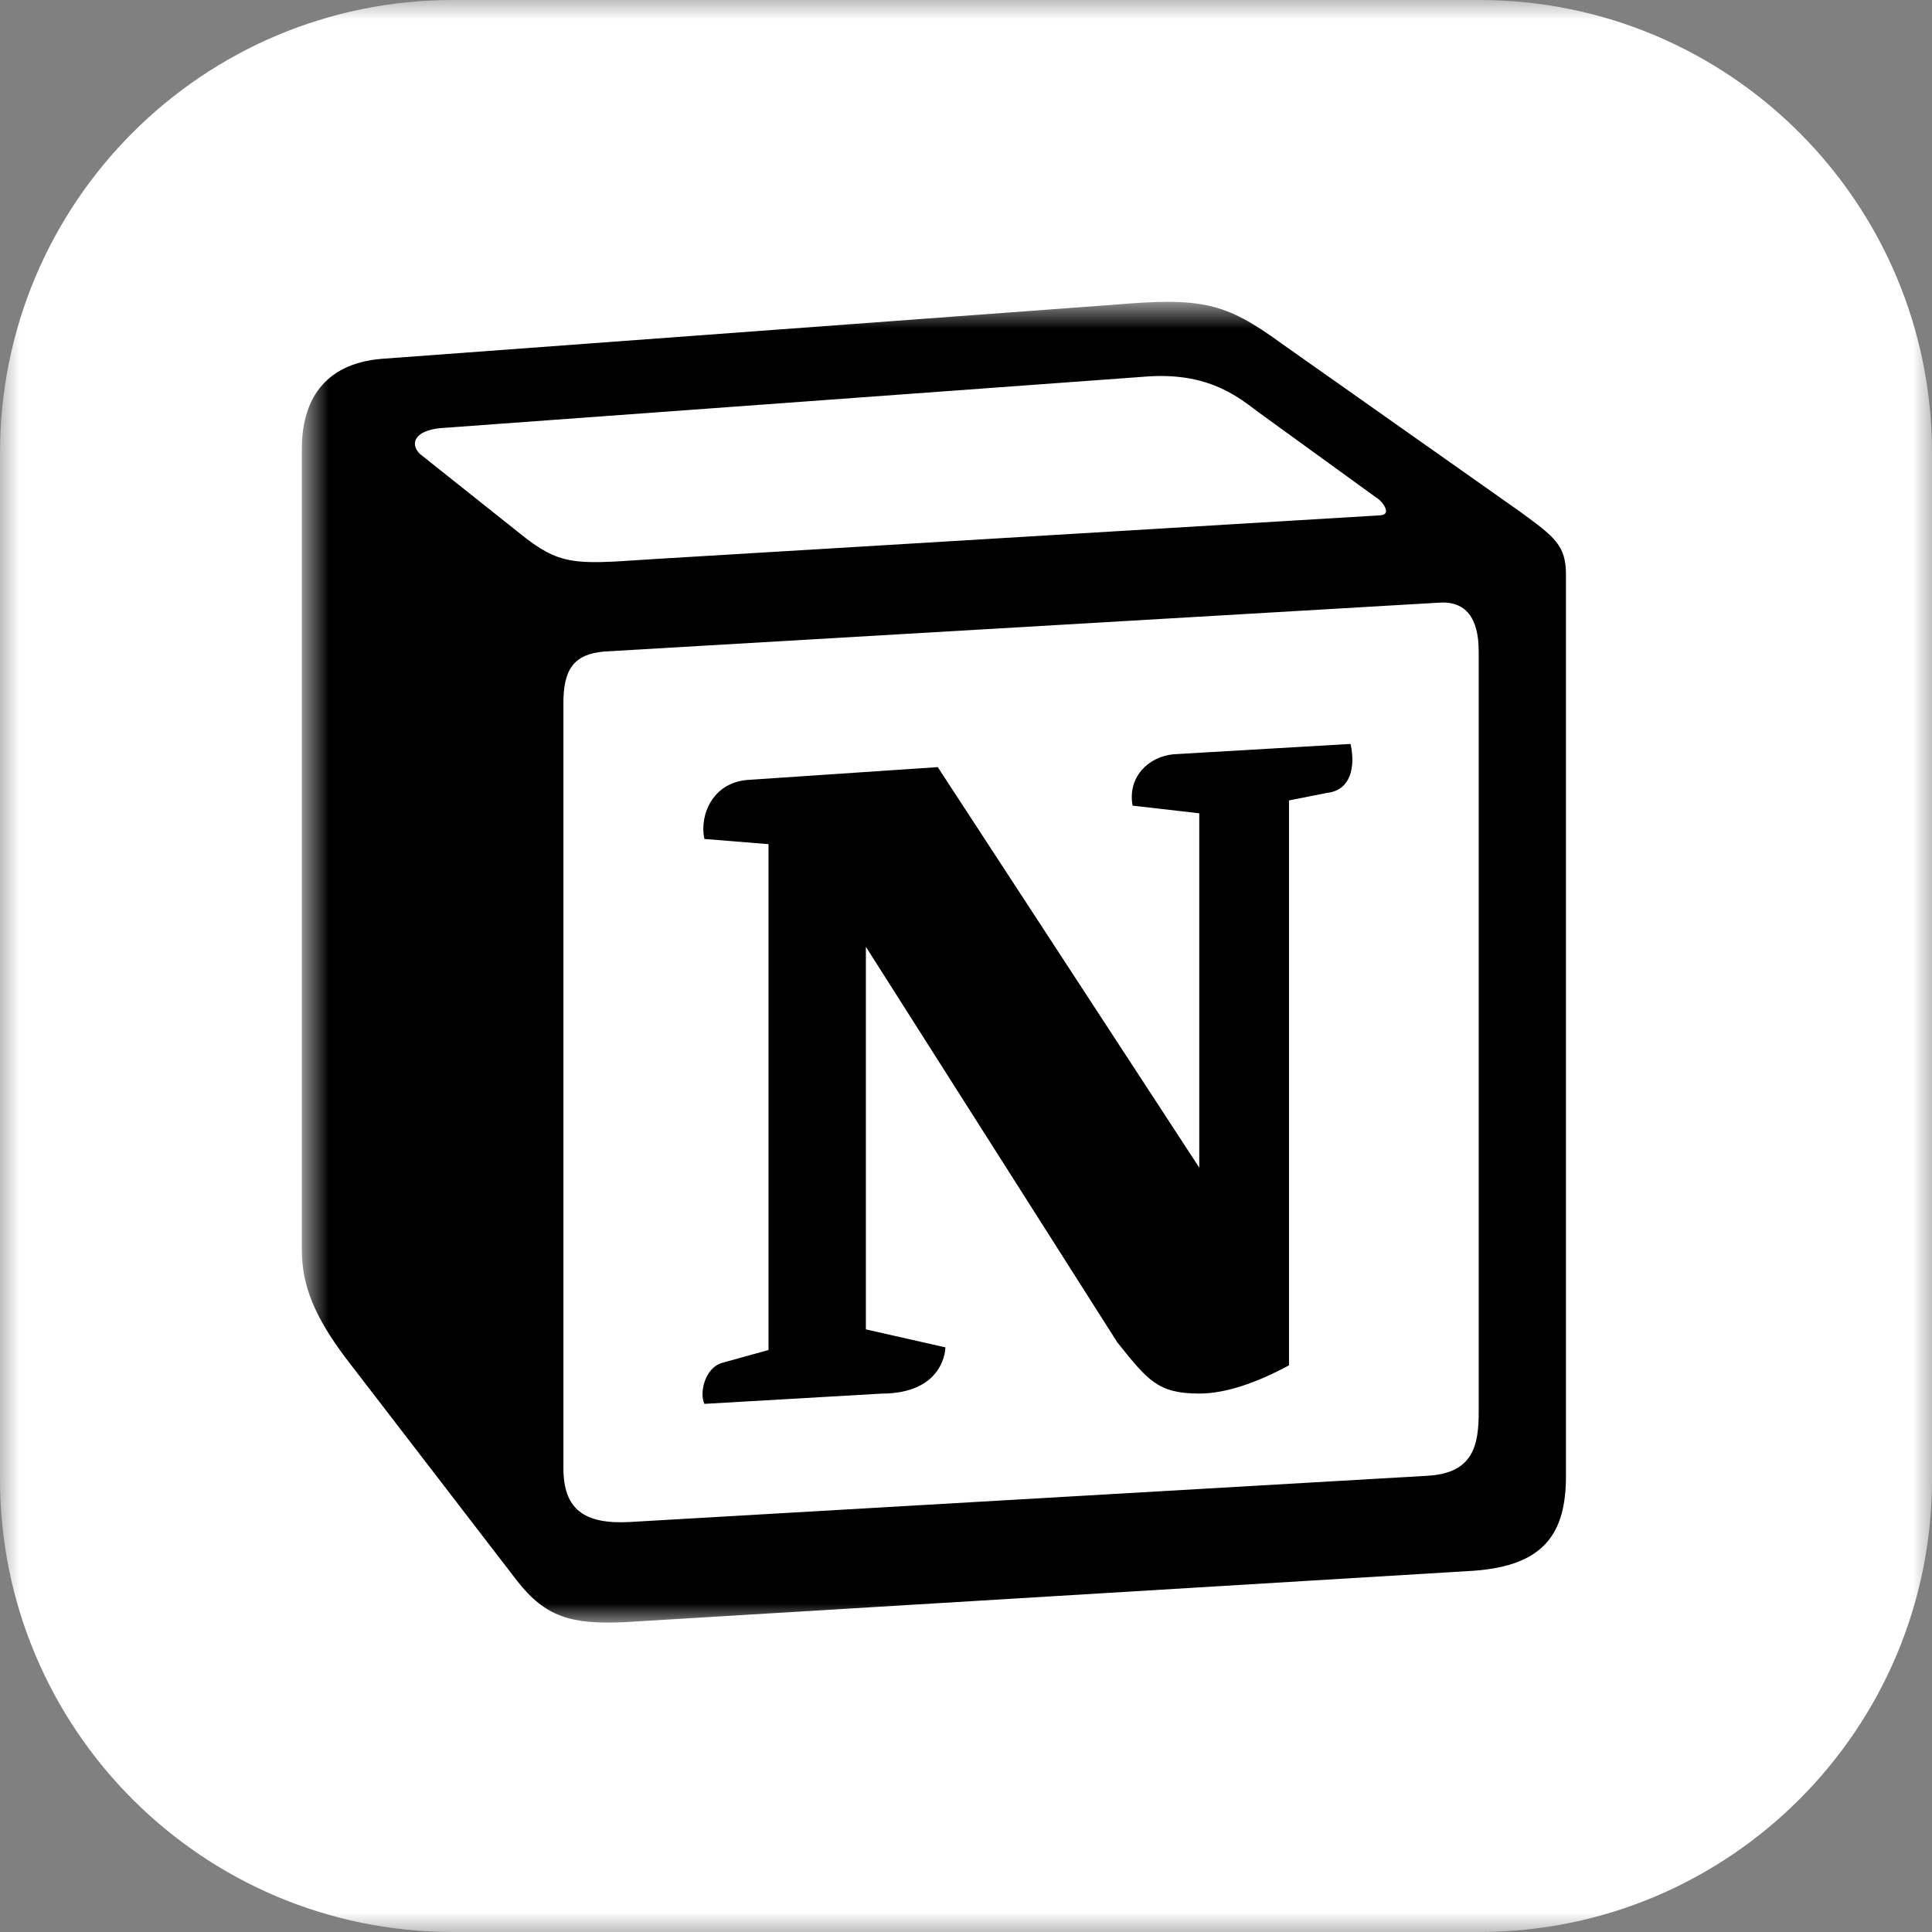 <svg width="50" height="50" viewBox="0 0 50 50" fill="none" xmlns="http://www.w3.org/2000/svg">
<rect x="0" y="0" width="50" height="50" fill="#808080" stroke="none"/>
<g clip-path="url(#clip0_224_999)">
<mask id="mask0_224_999" style="mask-type:luminance" maskUnits="userSpaceOnUse" x="0" y="0" width="50" height="50">
<path d="M0 0H50V50H0V0Z" fill="white"/>
</mask>
<g mask="url(#mask0_224_999)">
<path d="M38.281 0H11.719C5.247 0 0 5.247 0 11.719V38.281C0 44.753 5.247 50 11.719 50H38.281C44.753 50 50 44.753 50 38.281V11.719C50 5.247 44.753 0 38.281 0Z" fill="white"/>
<mask id="mask1_224_999" style="mask-type:luminance" maskUnits="userSpaceOnUse" x="7" y="7" width="35" height="35">
<path d="M7.812 7.812H41.992V41.992H7.812V7.812Z" fill="white"/>
</mask>
<g mask="url(#mask1_224_999)">
<path d="M9.869 9.287L28.782 7.89C31.105 7.691 31.702 7.825 33.163 8.887L39.2 13.14C40.195 13.871 40.527 14.07 40.527 14.867V38.192C40.527 39.654 39.996 40.519 38.138 40.651L16.175 41.981C14.781 42.047 14.117 41.848 13.386 40.917L8.94 35.136C8.143 34.072 7.812 33.275 7.812 32.344V11.611C7.812 10.416 8.343 9.419 9.869 9.287Z" fill="white"/>
<path fill-rule="evenodd" clip-rule="evenodd" d="M28.782 7.89L9.869 9.287C8.343 9.419 7.812 10.416 7.812 11.611V32.344C7.812 33.275 8.143 34.072 8.94 35.136L13.386 40.917C14.117 41.847 14.781 42.047 16.175 41.981L38.138 40.651C39.995 40.519 40.527 39.654 40.527 38.193V14.867C40.527 14.112 40.229 13.894 39.35 13.25L33.163 8.887C31.702 7.825 31.105 7.69 28.782 7.89V7.89ZM16.672 14.485C14.879 14.606 14.472 14.633 13.453 13.805L10.864 11.745C10.601 11.479 10.733 11.146 11.396 11.08L29.577 9.752C31.104 9.618 31.899 10.15 32.496 10.615L35.614 12.875C35.748 12.942 36.079 13.339 35.68 13.339L16.904 14.47L16.672 14.485ZM14.581 37.993V18.192C14.581 17.327 14.847 16.928 15.642 16.861L37.207 15.599C37.938 15.533 38.269 15.998 38.269 16.861V36.53C38.269 37.395 38.136 38.127 36.942 38.193L16.305 39.389C15.111 39.455 14.581 39.057 14.581 37.993H14.581ZM34.952 19.253C35.085 19.852 34.952 20.45 34.354 20.518L33.359 20.715V35.335C32.496 35.8 31.701 36.065 31.036 36.065C29.974 36.065 29.709 35.733 28.914 34.737L22.409 24.503V34.404L24.467 34.87C24.467 34.87 24.467 36.067 22.807 36.067L18.23 36.332C18.097 36.065 18.23 35.401 18.694 35.269L19.889 34.938V21.847L18.23 21.712C18.097 21.114 18.429 20.251 19.358 20.184L24.269 19.853L31.037 30.219V21.048L29.311 20.85C29.178 20.118 29.709 19.585 30.372 19.52L34.952 19.253Z" fill="black"/>
</g>
</g>
</g>
<defs>
<clipPath id="clip0_224_999">
<rect width="50" height="50" fill="white"/>
</clipPath>
</defs>
</svg>
